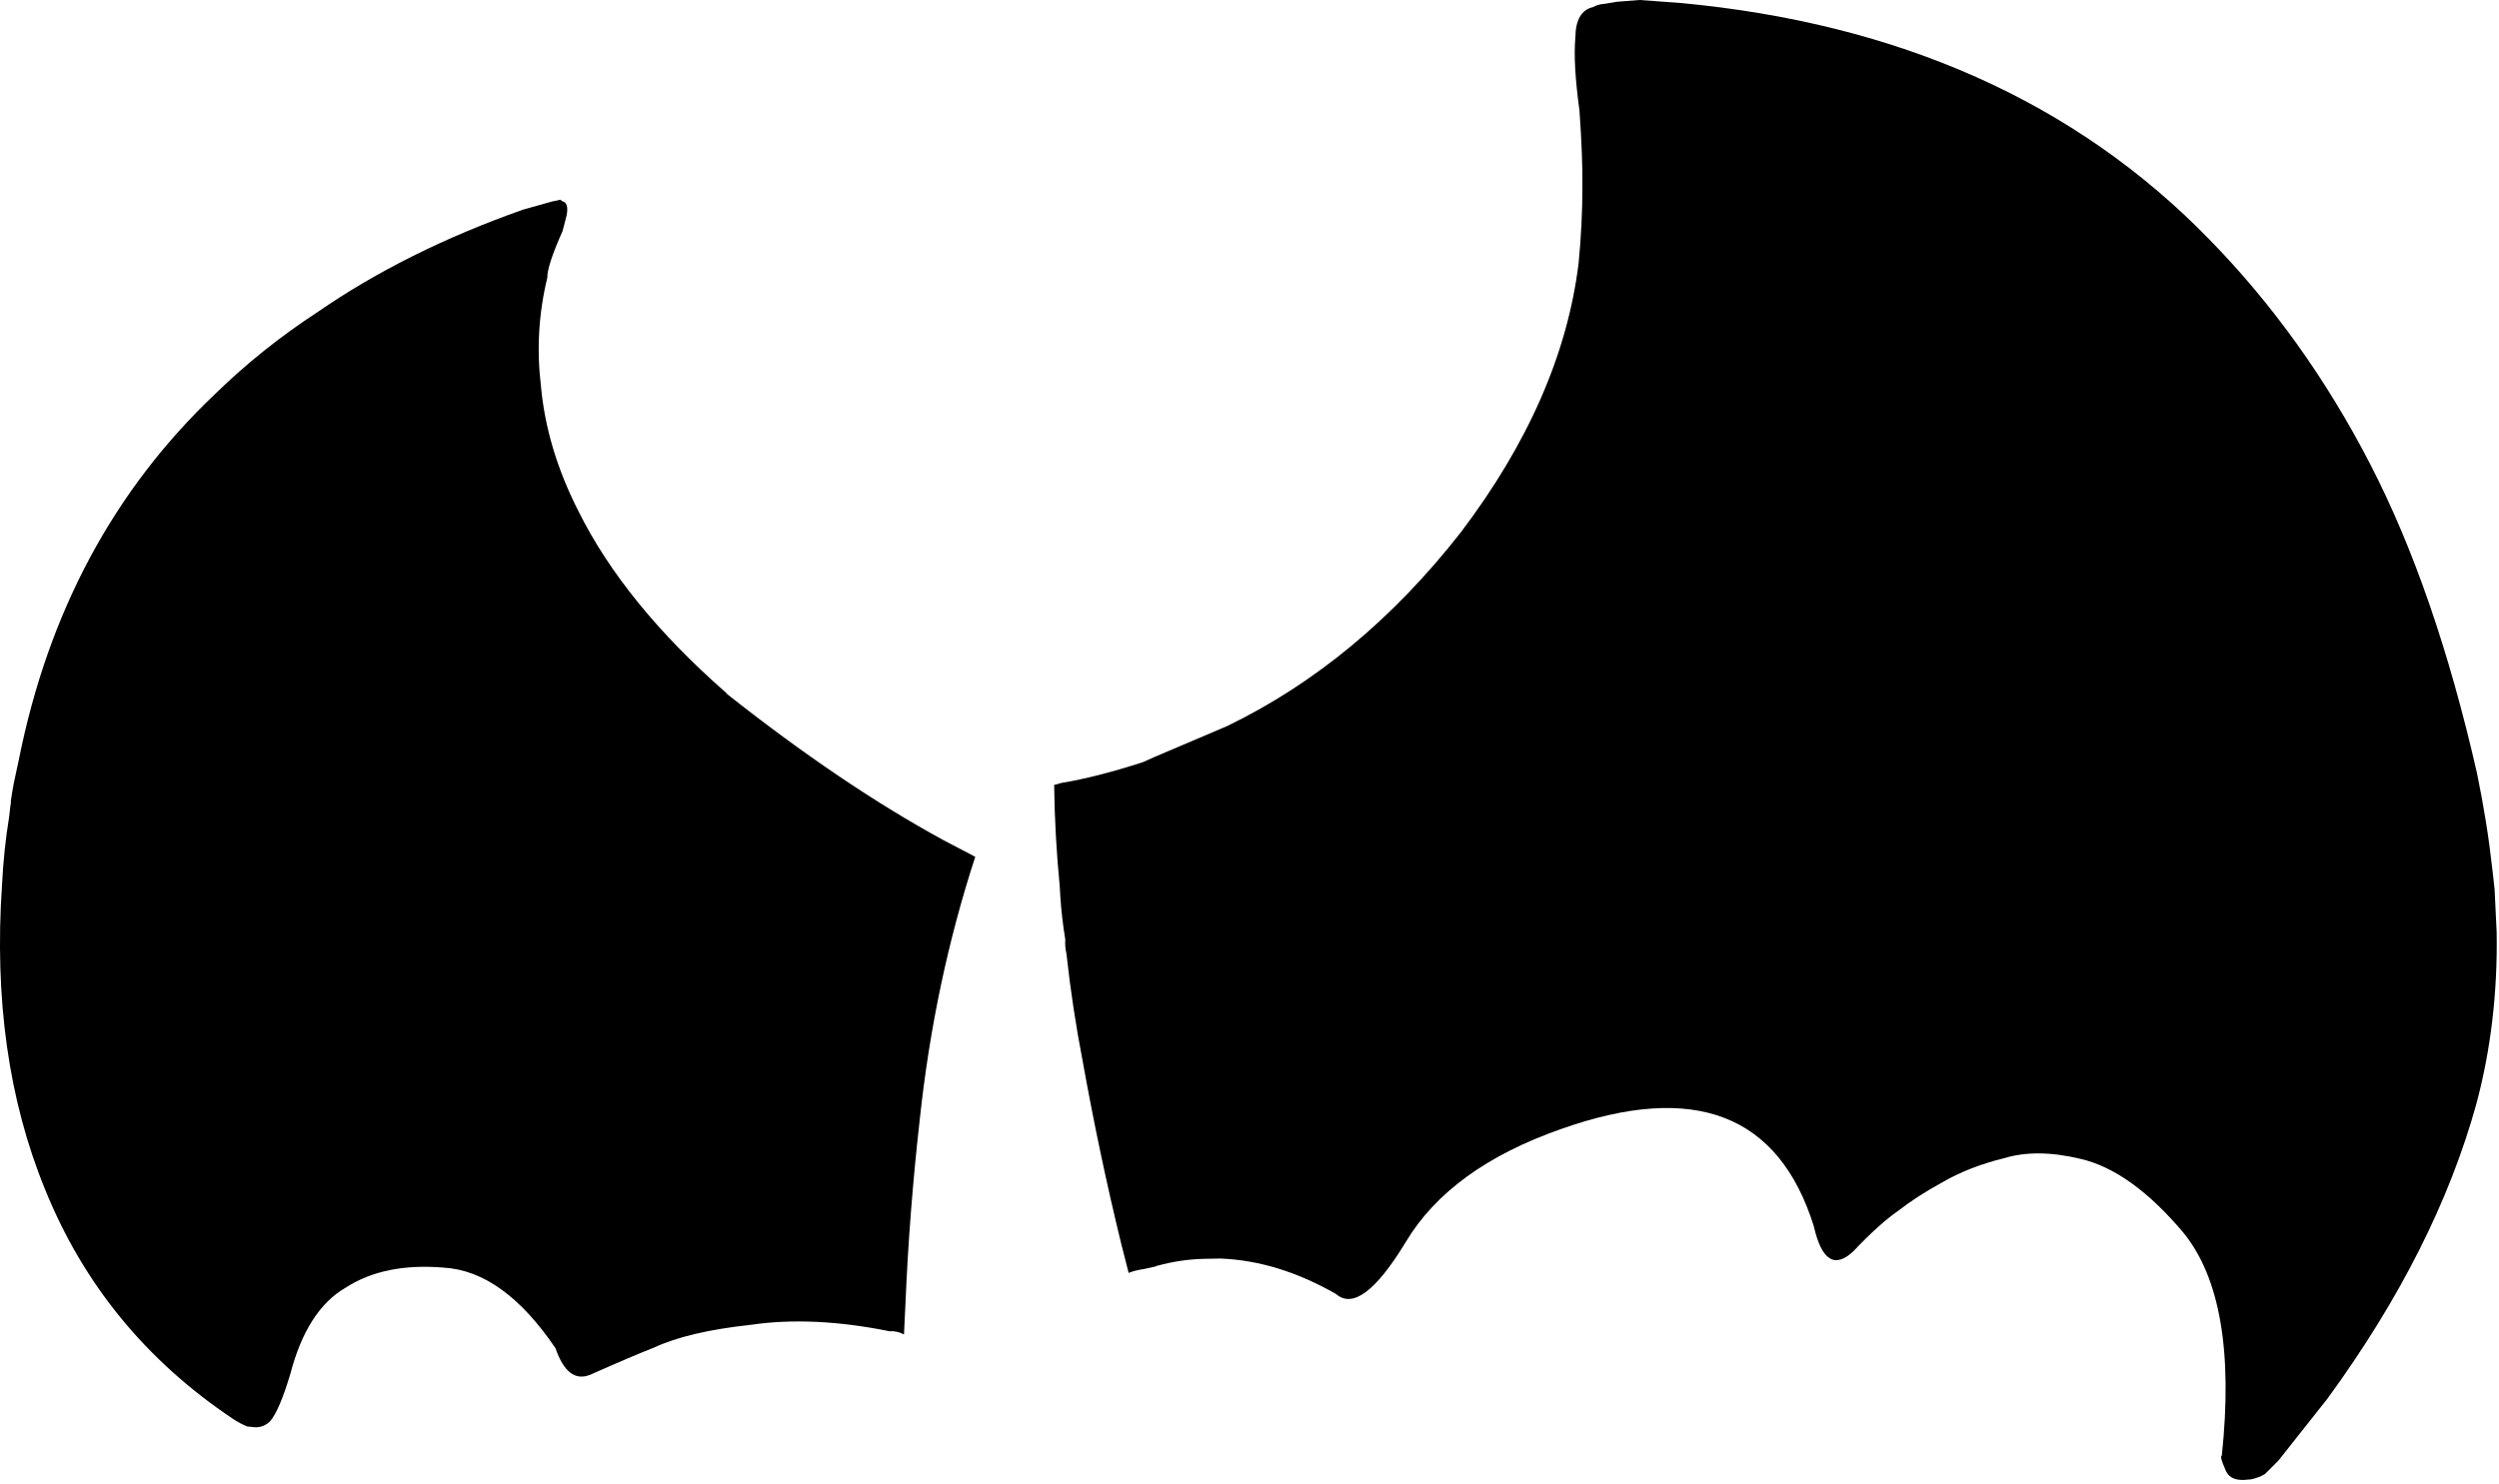 <?xml version="1.0" encoding="utf-8"?>
<svg version="1.1" id="Layer_1"
xmlns="http://www.w3.org/2000/svg"
xmlns:xlink="http://www.w3.org/1999/xlink"
xmlns:author="http://www.sothink.com"
width="426px" height="253px"
xml:space="preserve">
<g id="2968" transform="matrix(1, 0, 0, 1, 36.1, 58.15)">
<path style="fill:#000000;fill-opacity:1" d="M57.2,-10.8Q55 -1.75 56.1 7.55Q57.05 18.3 62.5 29Q70.35 44.8 87.7 60L87.85 60.2Q107.45 75.7 124.8 85.15L130.15 87.95Q123.2 109.25 120.7 132.65Q118.9 148.55 118.25 164.2L118 169.4Q116.8 168.75 115.55 168.85Q102.45 166.2 91.9 167.75Q81.25 168.9 75.35 171.65Q71.75 173.05 64.55 176.25Q60.7 177.85 58.6 171.75Q49.7 158.6 39.55 158Q29.45 157.15 22.85 161.4Q16.25 165.2 13.4 176.1Q11.5 182.45 9.9 184.25Q8.55 185.5 6.75 185.15L6.1 185.1Q4.9 184.65 3.55 183.75Q-18.6 168.9 -28.4 144.7Q-37.75 121.9 -35.75 92.65Q-35.45 86.65 -34.55 81.2L-34.35 79.45L-34.25 78.8L-34.25 78.4L-34 76.8L-33.75 75.4L-32.9 71.45Q-25.35 33.6 0.6 9Q8.55 1.25 18.05 -4.95Q33.1 -15.35 53.05 -22.4L58.05 -23.8L59.45 -24.1L59.7 -23.85Q60.9 -23.65 60.5 -21.45L59.8 -18.75Q57.15 -12.8 57.2 -10.8" />
<path style="fill:#000000;fill-opacity:1" d="M235.5,-56.95Q236.2 -57.4 237.45 -57.5L239.55 -57.85L243.4 -58.15L250.3 -57.65Q306.3 -52.45 340.45 -17.4Q356.7 -0.8 367.95 21Q379.05 42.5 386.15 73.7Q387.9 82.15 388.8 90.35L389.15 93.5L389.5 100.8Q389.75 116.2 386.05 130.05Q379.15 155 360.65 180.35L352.3 190.9L350 193.2Q349 193.8 347.65 194.1L346.4 194.2Q343.85 194.3 343.2 192.3Q342.25 190.2 342.65 190.05Q345.45 163.6 336.15 152.1Q327.2 141.45 318.55 139.45Q311.05 137.65 305.5 139.35Q299.6 140.8 295.1 143.4Q290.55 145.9 287.5 148.3Q284.25 150.55 279.9 155.15Q275.1 159.75 273.1 150.95Q264.15 122.3 230.05 134.35Q211.05 141 203.5 153.7Q195.9 166.2 191.65 162.5Q181.8 156.85 172 156.45L169.15 156.5Q165.15 156.6 161.3 157.65Q161.05 157.65 160.9 157.8L158.85 158.25Q157.4 158.45 156.3 158.9L155.05 154Q151.35 138.85 148.5 123Q146.7 113.7 145.7 104.5Q145.4 103.2 145.5 102.05Q144.9 98.45 144.65 94.7L144.55 92.95Q143.7 84.25 143.6 75.7L144.85 75.35Q150.9 74.35 158.75 71.8L160.65 70.95L173.1 65.65Q195.6 54.75 212.9 32.65Q230.15 9.9 233 -13.25Q233.65 -19.95 233.65 -26.35Q233.7 -31.45 233.15 -39.3Q232.05 -47.35 232.45 -51.75Q232.5 -56.3 235.5 -56.95" />
</g>
</svg>
